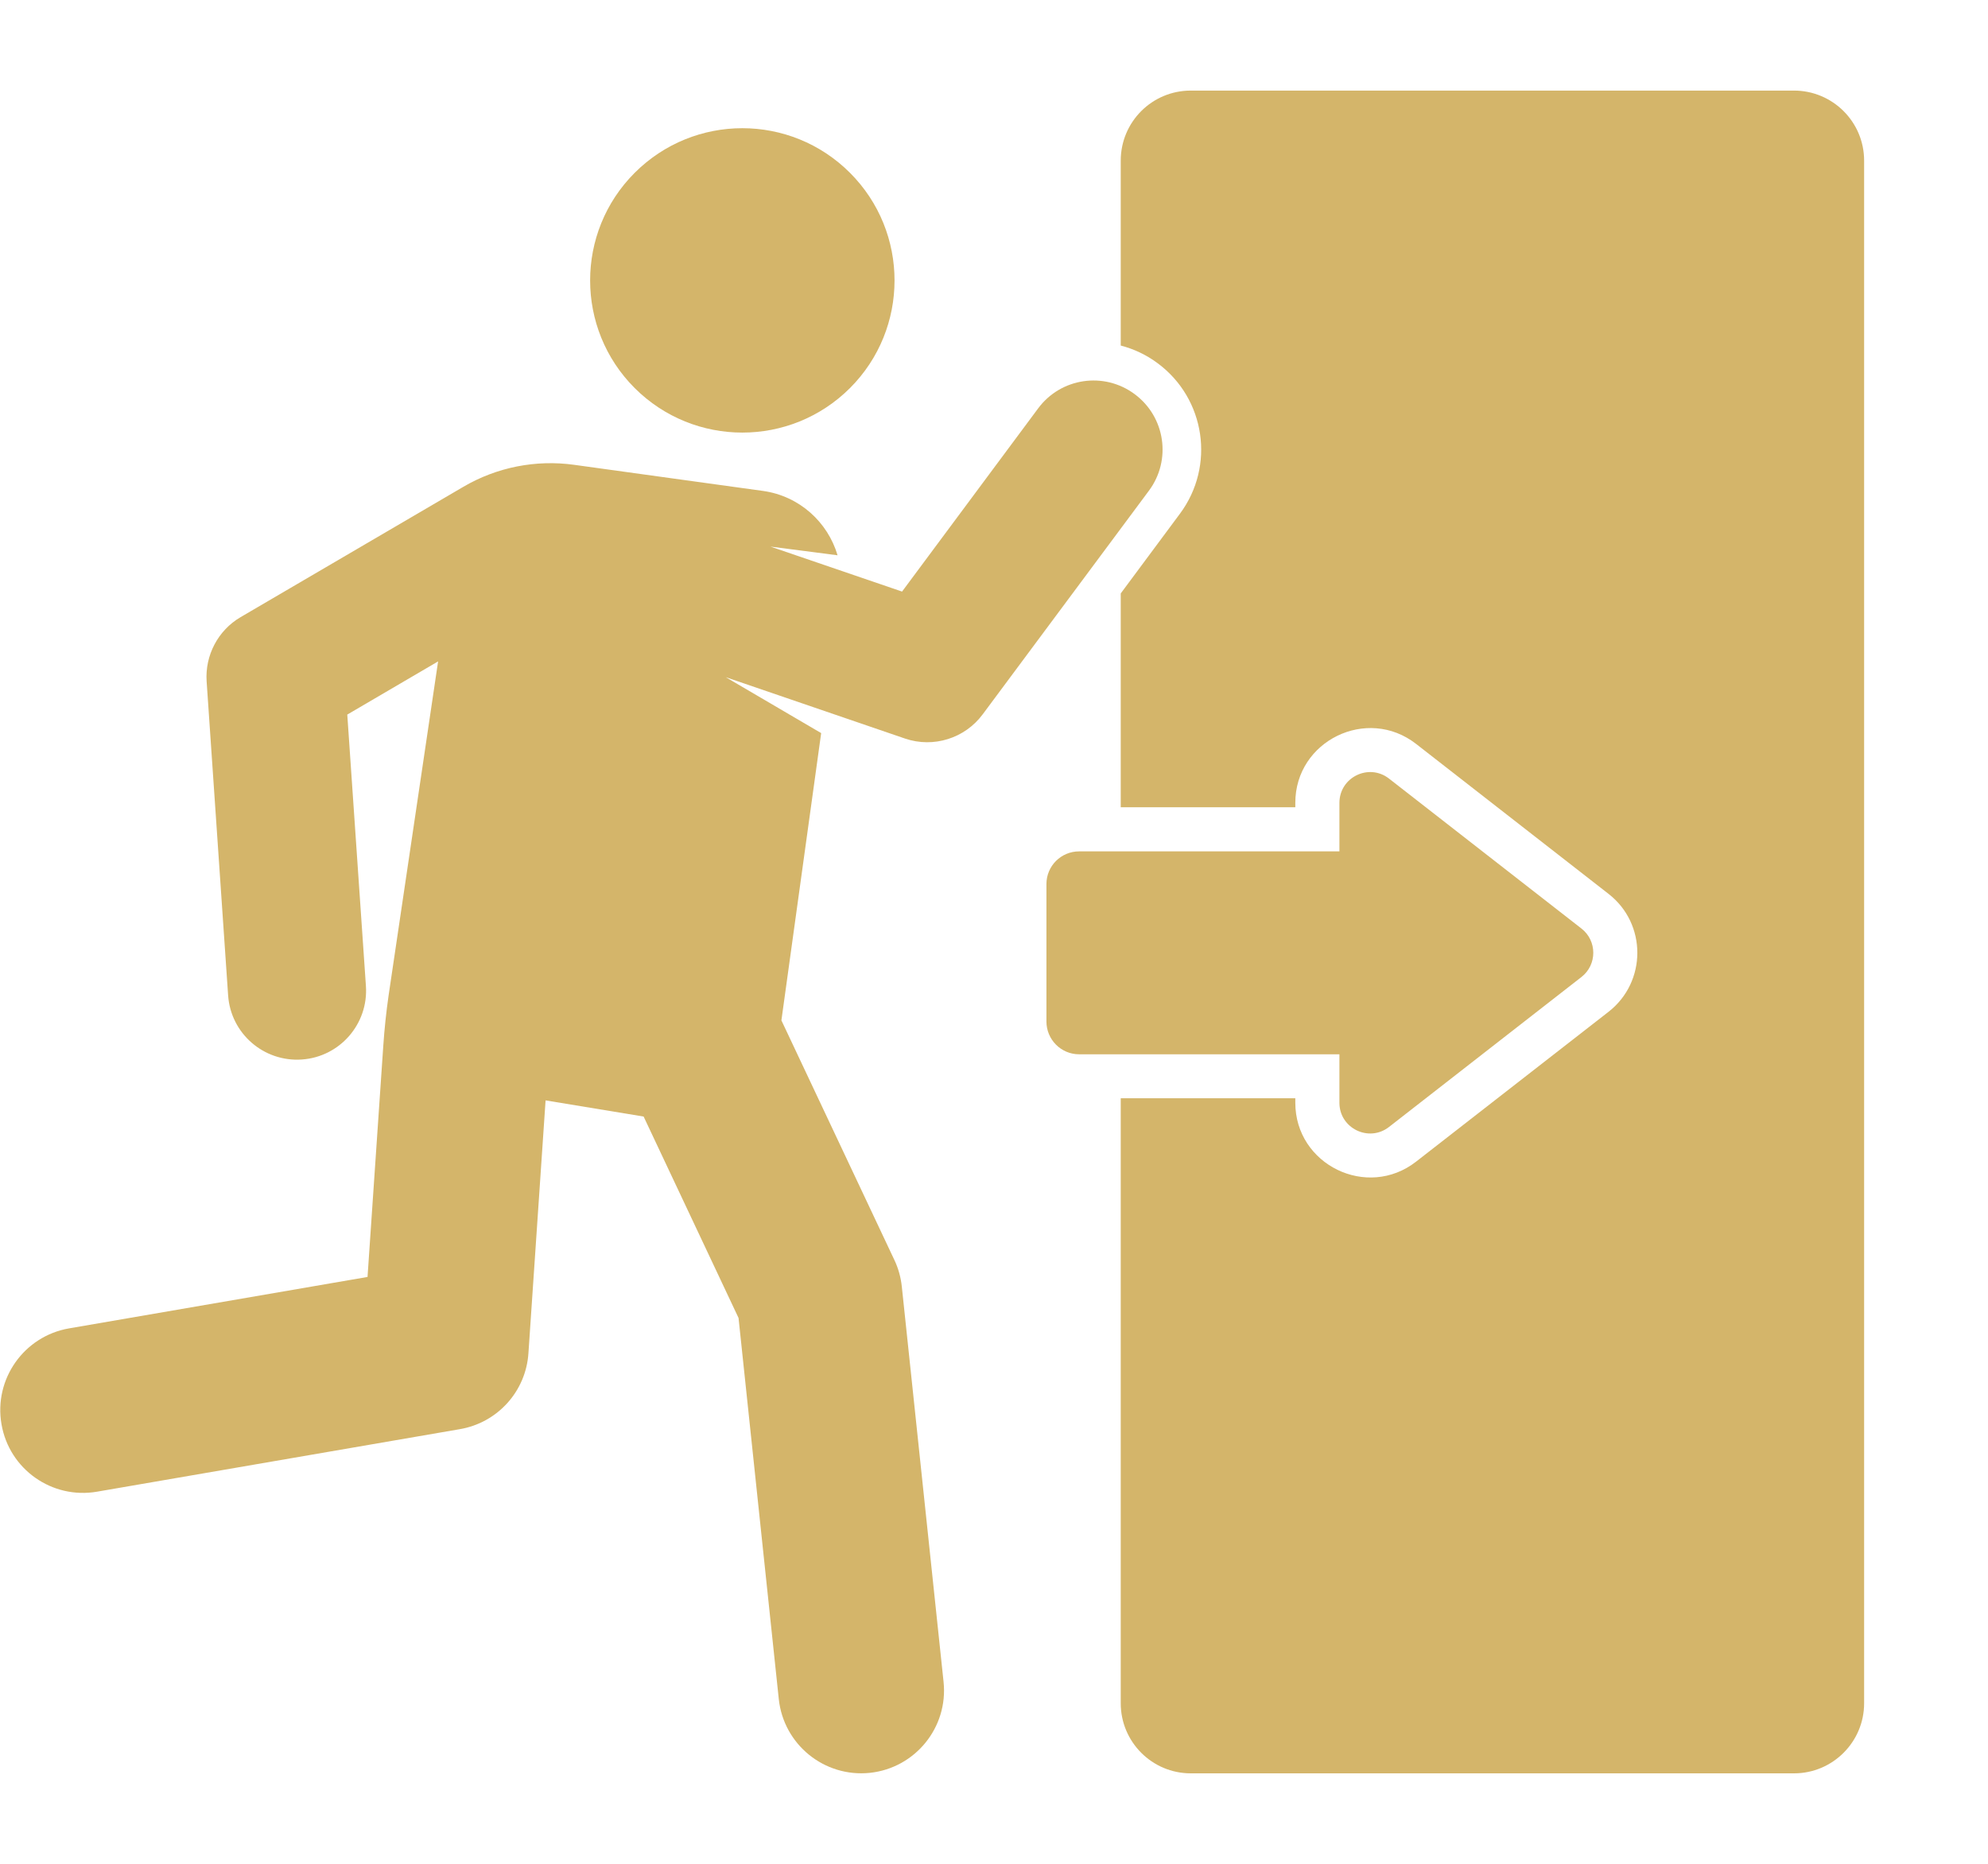 <svg width="16" height="15" viewBox="0 0 16 15" fill="none" xmlns="http://www.w3.org/2000/svg">
<g clip-path="url(#clip0_2261_22379)">
<path d="M14.438 0.729H9.584C9.272 0.729 9.02 0.981 9.02 1.293V2.781C9.124 2.808 9.226 2.855 9.318 2.924C9.702 3.209 9.782 3.751 9.496 4.135L9.02 4.776V6.497H10.425V6.461C10.425 5.962 11.003 5.68 11.397 5.987L12.946 7.194C13.255 7.434 13.255 7.902 12.946 8.143L11.397 9.349C11.003 9.656 10.425 9.374 10.425 8.875V8.839H9.02V13.708C9.02 14.019 9.272 14.272 9.584 14.272H14.439C14.75 14.272 15.003 14.019 15.003 13.708V1.293C15.003 0.981 14.75 0.729 14.438 0.729Z" fill="#D4B56A"/>
<path d="M6.841 3.123C7.319 2.645 7.319 1.869 6.841 1.391C6.362 0.912 5.587 0.912 5.108 1.391C4.63 1.869 4.63 2.645 5.108 3.123C5.587 3.601 6.362 3.601 6.841 3.123Z" fill="#D4B56A"/>
<path d="M9.132 3.172C8.886 2.989 8.538 3.04 8.355 3.287L7.26 4.761L6.201 4.399L6.741 4.469C6.662 4.202 6.434 3.992 6.141 3.951L4.622 3.741C4.313 3.698 3.998 3.76 3.729 3.918L1.936 4.967C1.755 5.073 1.649 5.274 1.663 5.484L1.836 8.011C1.857 8.318 2.123 8.548 2.429 8.527C2.735 8.506 2.966 8.241 2.945 7.935L2.795 5.751L3.526 5.323L3.127 8.015C3.108 8.148 3.094 8.281 3.085 8.414L2.958 10.277L0.555 10.691C0.193 10.754 -0.051 11.099 0.012 11.462C0.074 11.825 0.419 12.068 0.782 12.005L3.701 11.502C4.005 11.45 4.233 11.197 4.253 10.89L4.391 8.856L5.18 8.986L5.944 10.607L6.268 13.675C6.307 14.04 6.634 14.306 7.001 14.268C7.367 14.229 7.633 13.901 7.594 13.535L7.258 10.354C7.25 10.28 7.23 10.207 7.198 10.14L6.289 8.212L6.609 5.9L5.841 5.45L7.284 5.944C7.513 6.022 7.766 5.942 7.909 5.749L9.247 3.949C9.43 3.703 9.379 3.355 9.132 3.172Z" fill="#D4B56A"/>
<path d="M10.78 8.485V8.875C10.78 9.081 11.017 9.196 11.179 9.07L12.728 7.863C12.855 7.764 12.855 7.572 12.728 7.473L11.179 6.266C11.017 6.14 10.78 6.255 10.78 6.462V6.852H8.685C8.54 6.852 8.422 6.969 8.422 7.115V8.221C8.422 8.367 8.54 8.485 8.685 8.485H10.78V8.485Z" fill="#D4B56A"/>
</g>
<defs>
<clipPath id="clip0_2261_22379">
<rect width="15" height="15" fill="white" transform="translate(0.002)"/>
</clipPath>
</defs>
</svg>
